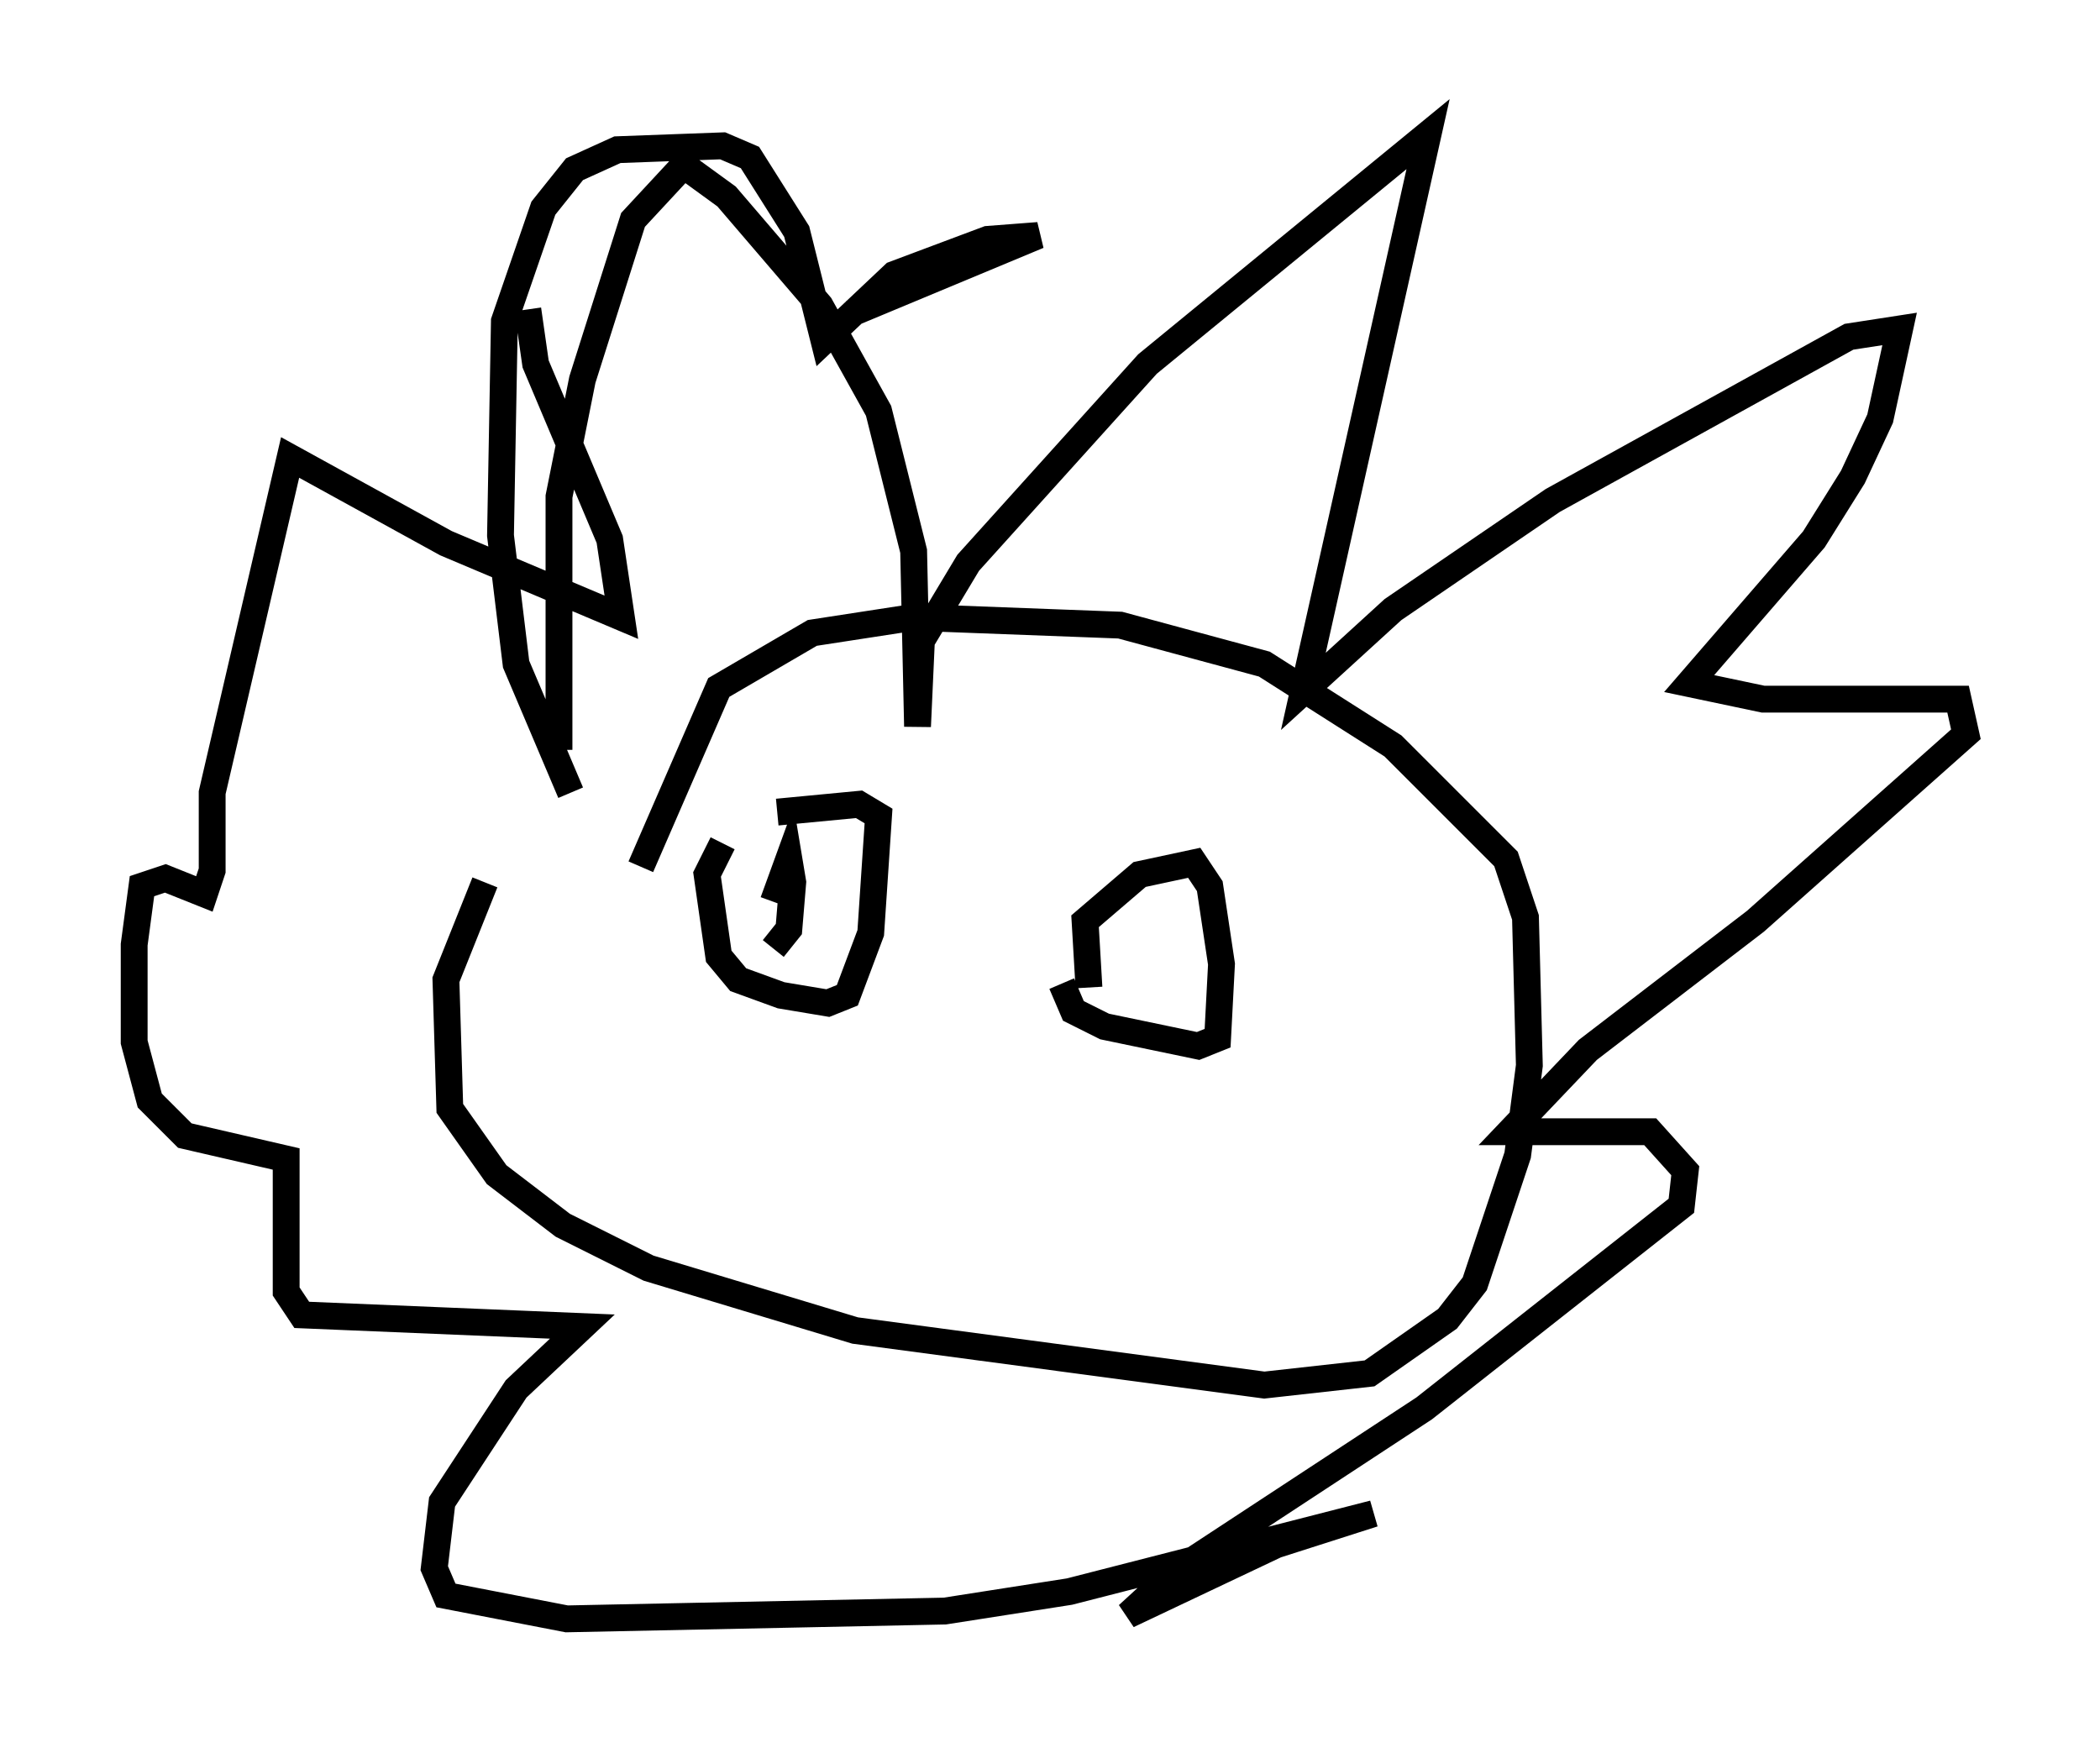 <?xml version="1.0" encoding="utf-8" ?>
<svg baseProfile="full" height="65.341" version="1.1" width="78.268" xmlns="http://www.w3.org/2000/svg" xmlns:ev="http://www.w3.org/2001/xml-events" xmlns:xlink="http://www.w3.org/1999/xlink"><defs /><rect fill="white" height="65.341" width="78.268" x="0" y="0" /><path d="M21.704, 29.547 m-3.631, 3.341 l-1.453, 3.631 0.145, 4.793 l1.743, 2.469 2.469, 1.888 l3.196, 1.598 7.698, 2.324 l15.251, 2.034 3.922, -0.436 l2.905, -2.034 1.017, -1.307 l1.598, -4.793 0.436, -3.341 l-0.145, -5.52 -0.726, -2.179 l-4.212, -4.212 -4.793, -3.05 l-5.374, -1.453 -7.698, -0.291 l-3.777, 0.581 -3.486, 2.034 l-2.905, 6.682 m-2.615, -2.76 l-2.034, -4.793 -0.581, -4.793 l0.145, -7.989 1.453, -4.212 l1.162, -1.453 1.598, -0.726 l3.922, -0.145 1.017, 0.436 l1.743, 2.76 1.017, 4.067 l2.615, -2.469 3.486, -1.307 l1.888, -0.145 -6.972, 2.905 m-10.894, 16.268 l0.0, -9.441 0.872, -4.358 l1.888, -5.955 1.888, -2.034 l1.598, 1.162 3.486, 4.067 l2.179, 3.922 1.307, 5.229 l0.145, 6.536 0.145, -3.196 l1.743, -2.905 6.682, -7.408 l10.458, -8.57 -4.648, 20.771 l3.341, -3.05 5.955, -4.067 l11.039, -6.101 1.888, -0.291 l-0.726, 3.341 -1.017, 2.179 l-1.453, 2.324 -4.648, 5.374 l2.76, 0.581 7.263, 0.0 l0.291, 1.307 -7.844, 6.972 l-6.246, 4.793 -2.905, 3.05 l5.229, 0.0 1.307, 1.453 l-0.145, 1.307 -9.587, 7.553 l-9.296, 6.101 -1.743, 1.598 l5.52, -2.615 3.631, -1.162 l-11.33, 2.905 -4.648, 0.726 l-14.089, 0.291 -4.503, -0.872 l-0.436, -1.017 0.291, -2.469 l2.76, -4.212 2.469, -2.324 l-10.458, -0.436 -0.581, -0.872 l0.0, -4.939 -3.777, -0.872 l-1.307, -1.307 -0.581, -2.179 l0.0, -3.631 0.291, -2.179 l0.872, -0.291 1.453, 0.581 l0.291, -0.872 0.0, -2.905 l2.905, -12.492 5.81, 3.196 l6.536, 2.76 -0.436, -2.905 l-2.76, -6.536 -0.291, -2.034 m9.296, 18.737 l3.05, -0.291 0.726, 0.436 l-0.291, 4.358 -0.872, 2.324 l-0.726, 0.291 -1.743, -0.291 l-1.598, -0.581 -0.726, -0.872 l-0.436, -3.05 0.581, -1.162 m1.888, 2.179 l0.581, -1.598 0.145, 0.872 l-0.145, 1.743 -0.581, 0.726 m11.765, 1.453 l-0.145, -2.469 2.034, -1.743 l2.034, -0.436 0.581, 0.872 l0.436, 2.905 -0.145, 2.76 l-0.726, 0.291 -3.486, -0.726 l-1.162, -0.581 -0.436, -1.017 m3.341, -2.034 " fill="none" stroke="black" stroke-width="1" /></svg>